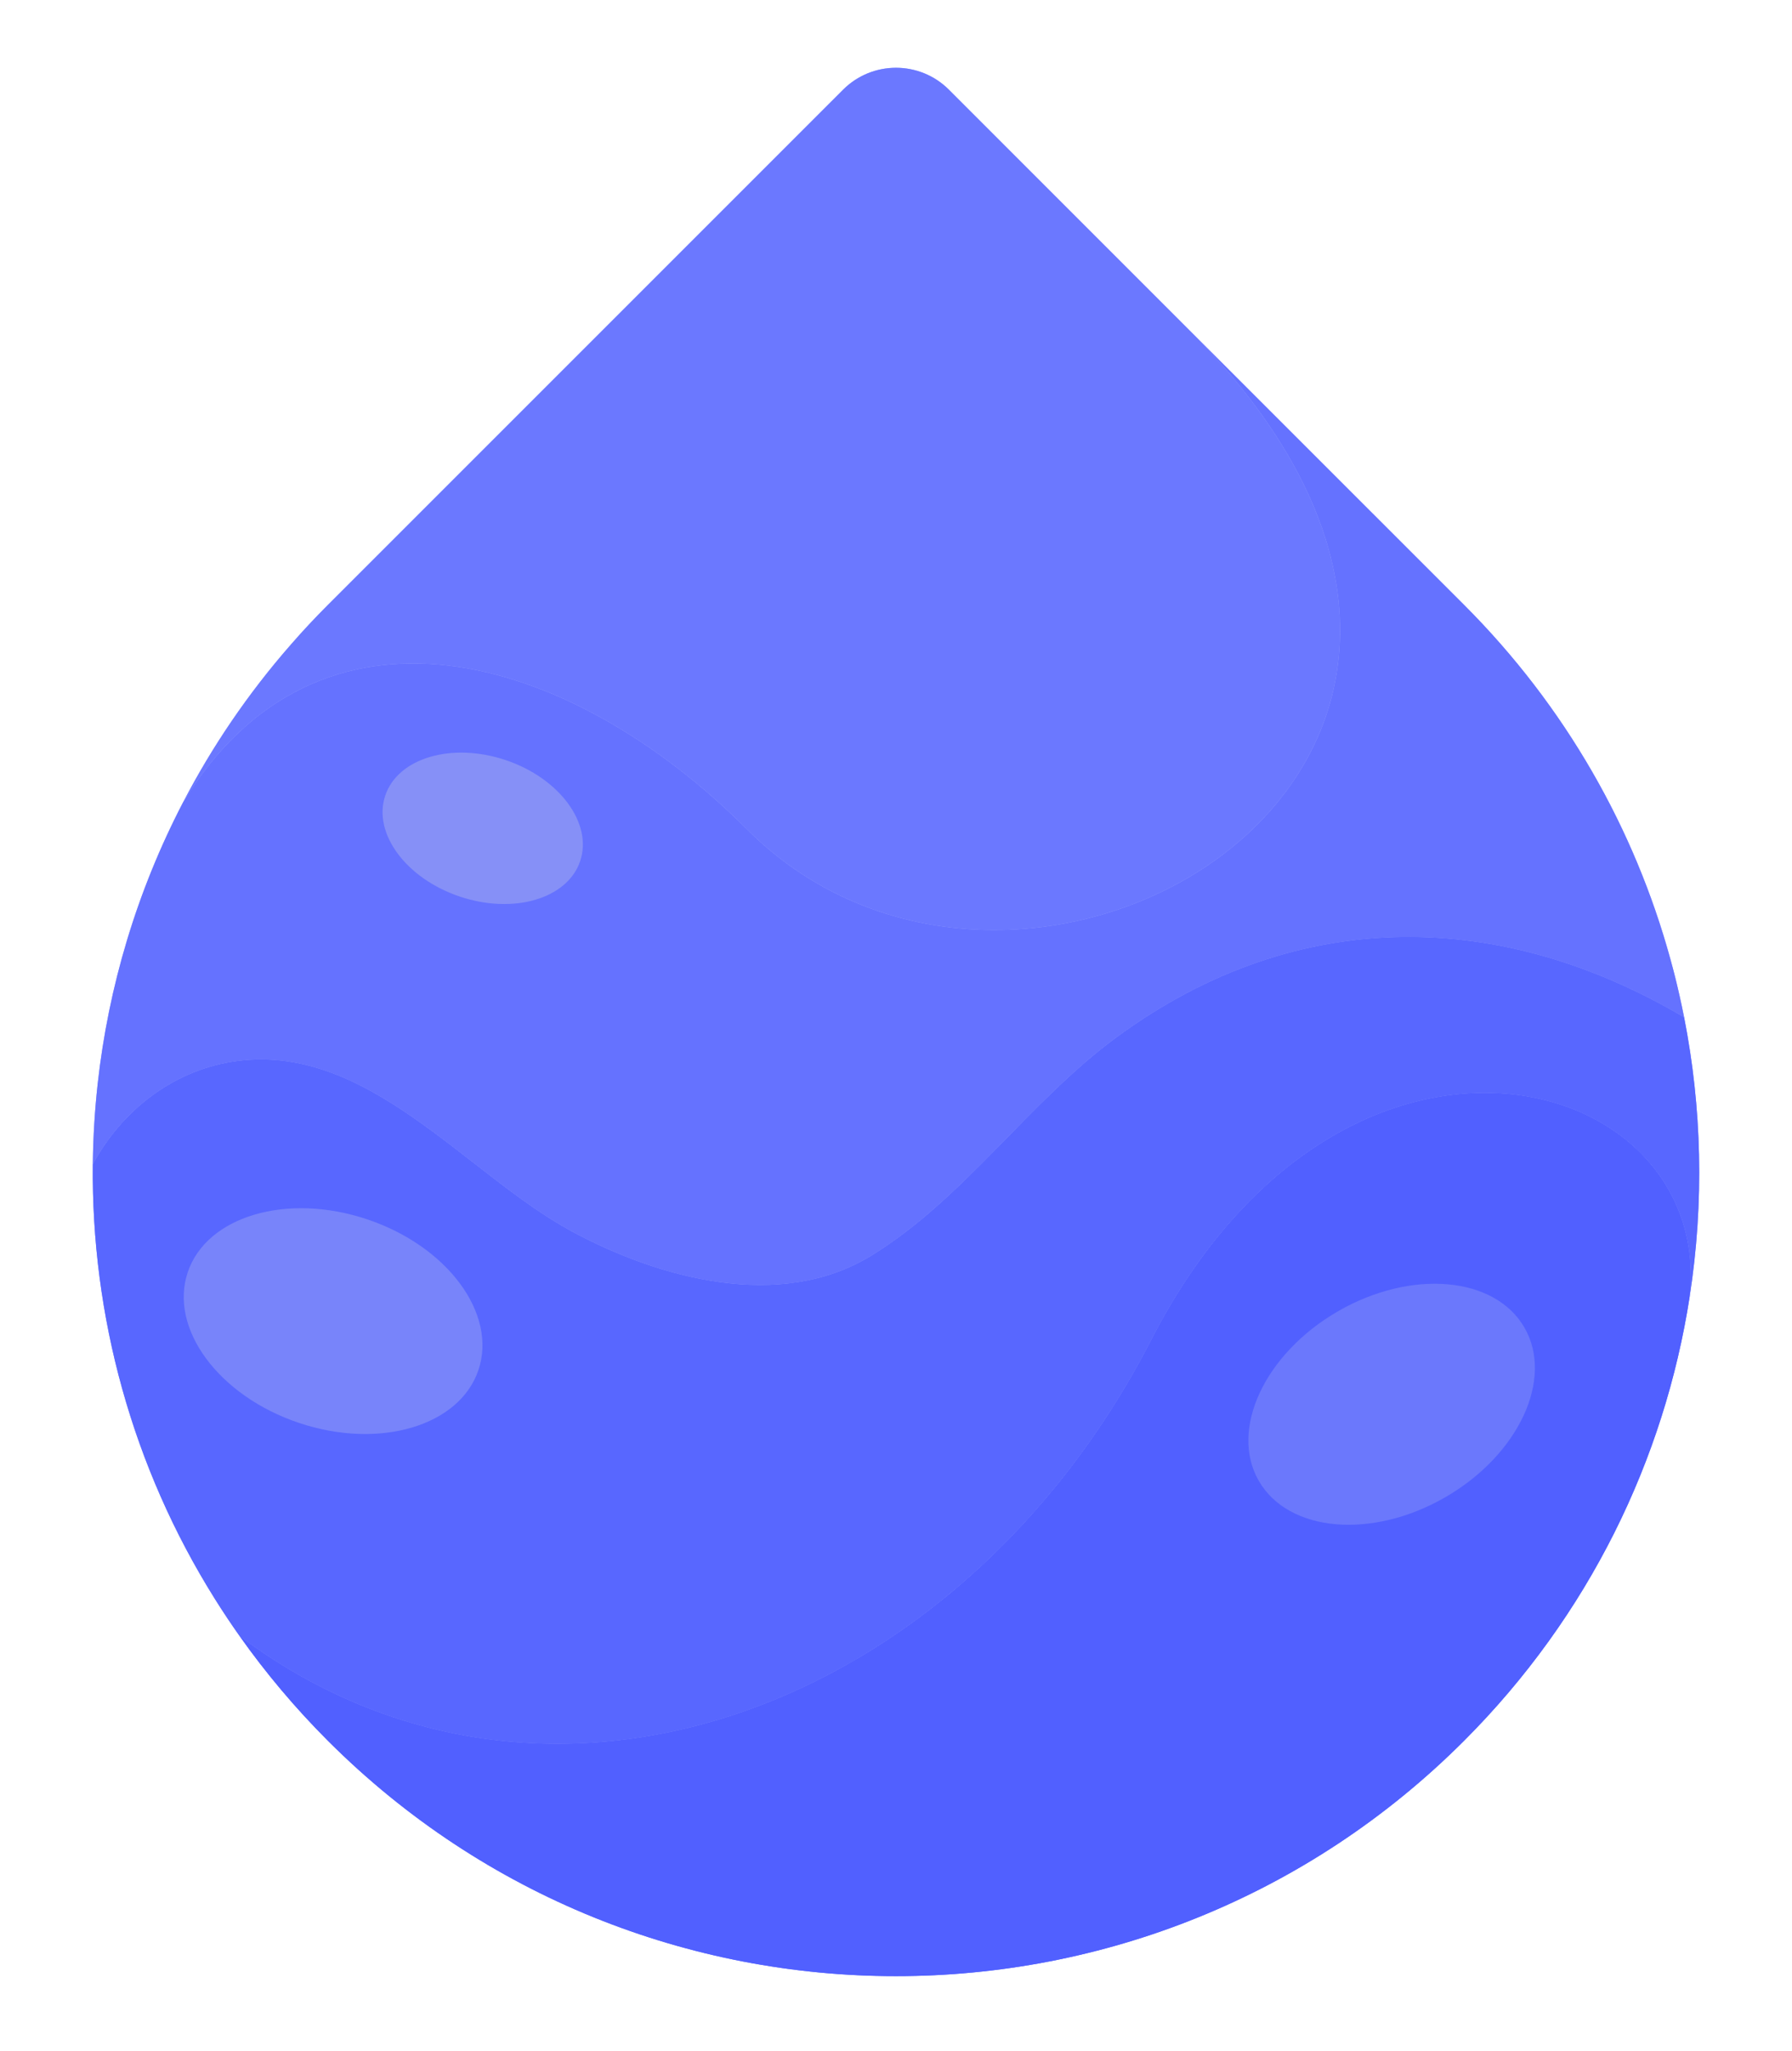 <svg width="187" height="214" viewBox="0 0 187 214" fill="none" xmlns="http://www.w3.org/2000/svg">
<path d="M175.743 106.151C156.939 95.021 135.592 94.246 116.578 108.182C107.377 114.924 100.581 125.111 90.9 131.031C81.393 136.845 68.787 133.404 59.675 128.487C48.525 122.471 38.164 108.485 24.128 110.801C17.812 111.843 12.629 116.034 9.686 121.485C9.715 118.685 9.886 115.885 10.191 113.103C11.312 102.966 14.28 92.997 19.093 83.736C33.176 60.627 59.224 67.807 77.949 86.528C107.053 115.636 168.054 79.676 124.85 35.187L152.769 63.103C163.411 73.745 170.591 86.532 174.309 100.074C174.665 101.351 174.985 102.635 175.273 103.927C175.44 104.667 175.597 105.407 175.743 106.151Z" fill="#5D6BFF" fill-opacity="0.8"/>
<path d="M176.319 135.301C178.852 111.559 140.106 100.963 120.129 139.812C100.151 178.661 56.861 194.573 25.003 170.706C25.003 170.702 25 170.702 25 170.702C24.107 169.439 23.253 168.155 22.438 166.856C13.771 153.041 9.519 137.243 9.686 121.485C12.629 116.034 17.812 111.843 24.128 110.801C38.164 108.484 48.525 122.471 59.675 128.487C68.787 133.404 81.393 136.845 90.9 131.031C100.581 125.111 107.377 114.924 116.578 108.182C135.591 94.245 156.939 95.021 175.743 106.15C176.672 110.882 177.191 115.682 177.298 120.485C177.408 125.438 177.081 130.398 176.319 135.301Z" fill="#5D6BFF" fill-opacity="0.9"/>
<path d="M77.949 86.528C59.224 67.806 33.176 60.627 19.093 83.736C22.114 77.915 25.868 72.375 30.354 67.252C31.585 65.835 32.88 64.452 34.229 63.103L87.976 9.359C91.028 6.308 95.974 6.308 99.025 9.36L121.58 31.918L124.85 35.188C168.054 79.676 107.053 115.636 77.949 86.528Z" fill="#5D6BFF" fill-opacity="0.7"/>
<path d="M176.319 135.301C176.319 135.304 176.319 135.304 176.319 135.308C173.686 152.269 165.834 168.575 152.769 181.643C120.036 214.376 66.962 214.376 34.229 181.643C30.792 178.206 27.718 174.545 25.003 170.706C56.861 194.572 100.151 178.661 120.128 139.812C140.106 100.963 178.853 111.559 176.319 135.301Z" fill="#5D6BFF"/>
<path d="M47.982 93.548C42.365 91.662 38.881 86.946 40.201 83.013C41.521 79.081 47.145 77.422 52.762 79.308C58.38 81.193 61.864 85.91 60.544 89.842C59.224 93.774 53.6 95.434 47.982 93.548Z" fill="#8690F7"/>
<path d="M31.195 148.466C22.817 145.654 17.621 138.62 19.589 132.755C21.558 126.89 29.946 124.415 38.324 127.228C46.703 130.04 51.899 137.075 49.93 142.94C47.961 148.804 39.573 151.279 31.195 148.466Z" fill="#7884FA"/>
<path d="M150.822 156.223C143.168 160.642 134.456 159.88 131.363 154.523C128.269 149.165 131.966 141.24 139.62 136.821C147.274 132.402 155.986 133.163 159.079 138.521C162.172 143.878 158.475 151.804 150.822 156.223Z" fill="#6B78FC"/>
<path d="M175.743 106.151C156.939 95.021 135.592 94.246 116.578 108.182C107.377 114.924 100.581 125.111 90.9 131.031C81.393 136.845 68.787 133.404 59.675 128.487C48.525 122.471 38.164 108.485 24.128 110.801C17.812 111.843 12.629 116.034 9.686 121.485C9.715 118.685 9.886 115.885 10.191 113.103C11.312 102.966 14.28 92.997 19.093 83.736C33.176 60.627 59.224 67.807 77.949 86.528C107.053 115.636 168.054 79.676 124.85 35.187L152.769 63.103C163.411 73.745 170.591 86.532 174.309 100.074C174.665 101.351 174.985 102.635 175.273 103.927C175.44 104.667 175.597 105.407 175.743 106.151Z" fill="#5F6DFF" fill-opacity="0.8"/>
<path d="M176.319 135.301C178.852 111.559 140.106 100.963 120.129 139.812C100.151 178.661 56.861 194.573 25.003 170.706C25.003 170.702 25 170.702 25 170.702C24.107 169.439 23.253 168.155 22.438 166.856C13.771 153.041 9.519 137.243 9.686 121.485C12.629 116.034 17.812 111.843 24.128 110.801C38.164 108.484 48.525 122.471 59.675 128.487C68.787 133.404 81.393 136.845 90.9 131.031C100.581 125.111 107.377 114.924 116.578 108.182C135.591 94.245 156.939 95.021 175.743 106.15C176.672 110.882 177.191 115.682 177.298 120.485C177.408 125.438 177.081 130.398 176.319 135.301Z" fill="#5665FF" fill-opacity="0.9"/>
<path d="M77.949 86.528C59.224 67.806 33.176 60.627 19.093 83.736C22.114 77.915 25.868 72.375 30.354 67.252C31.585 65.835 32.88 64.452 34.229 63.103L87.976 9.359C91.028 6.308 95.974 6.308 99.025 9.36L121.58 31.918L124.85 35.188C168.054 79.676 107.053 115.636 77.949 86.528Z" fill="#5D6BFF" fill-opacity="0.7"/>
<path d="M176.319 135.301C176.319 135.304 176.319 135.304 176.319 135.308C173.686 152.269 165.834 168.575 152.769 181.643C120.036 214.376 66.962 214.376 34.229 181.643C30.792 178.206 27.718 174.545 25.003 170.706C56.861 194.572 100.151 178.661 120.128 139.812C140.106 100.963 178.853 111.559 176.319 135.301Z" fill="#5160FF"/>
<path d="M47.982 93.548C42.365 91.662 38.881 86.946 40.201 83.013C41.521 79.081 47.145 77.422 52.762 79.308C58.38 81.193 61.864 85.91 60.544 89.842C59.224 93.774 53.6 95.434 47.982 93.548Z" fill="#8690F7"/>
<path d="M31.195 148.466C22.817 145.654 17.621 138.62 19.589 132.755C21.558 126.89 29.946 124.415 38.324 127.228C46.703 130.04 51.899 137.075 49.93 142.94C47.961 148.804 39.573 151.279 31.195 148.466Z" fill="#7884FA"/>
<path d="M150.822 156.223C143.168 160.642 134.456 159.88 131.363 154.523C128.269 149.165 131.966 141.24 139.62 136.821C147.274 132.402 155.986 133.163 159.079 138.521C162.172 143.878 158.475 151.804 150.822 156.223Z" fill="#6B78FC"/>
</svg>
